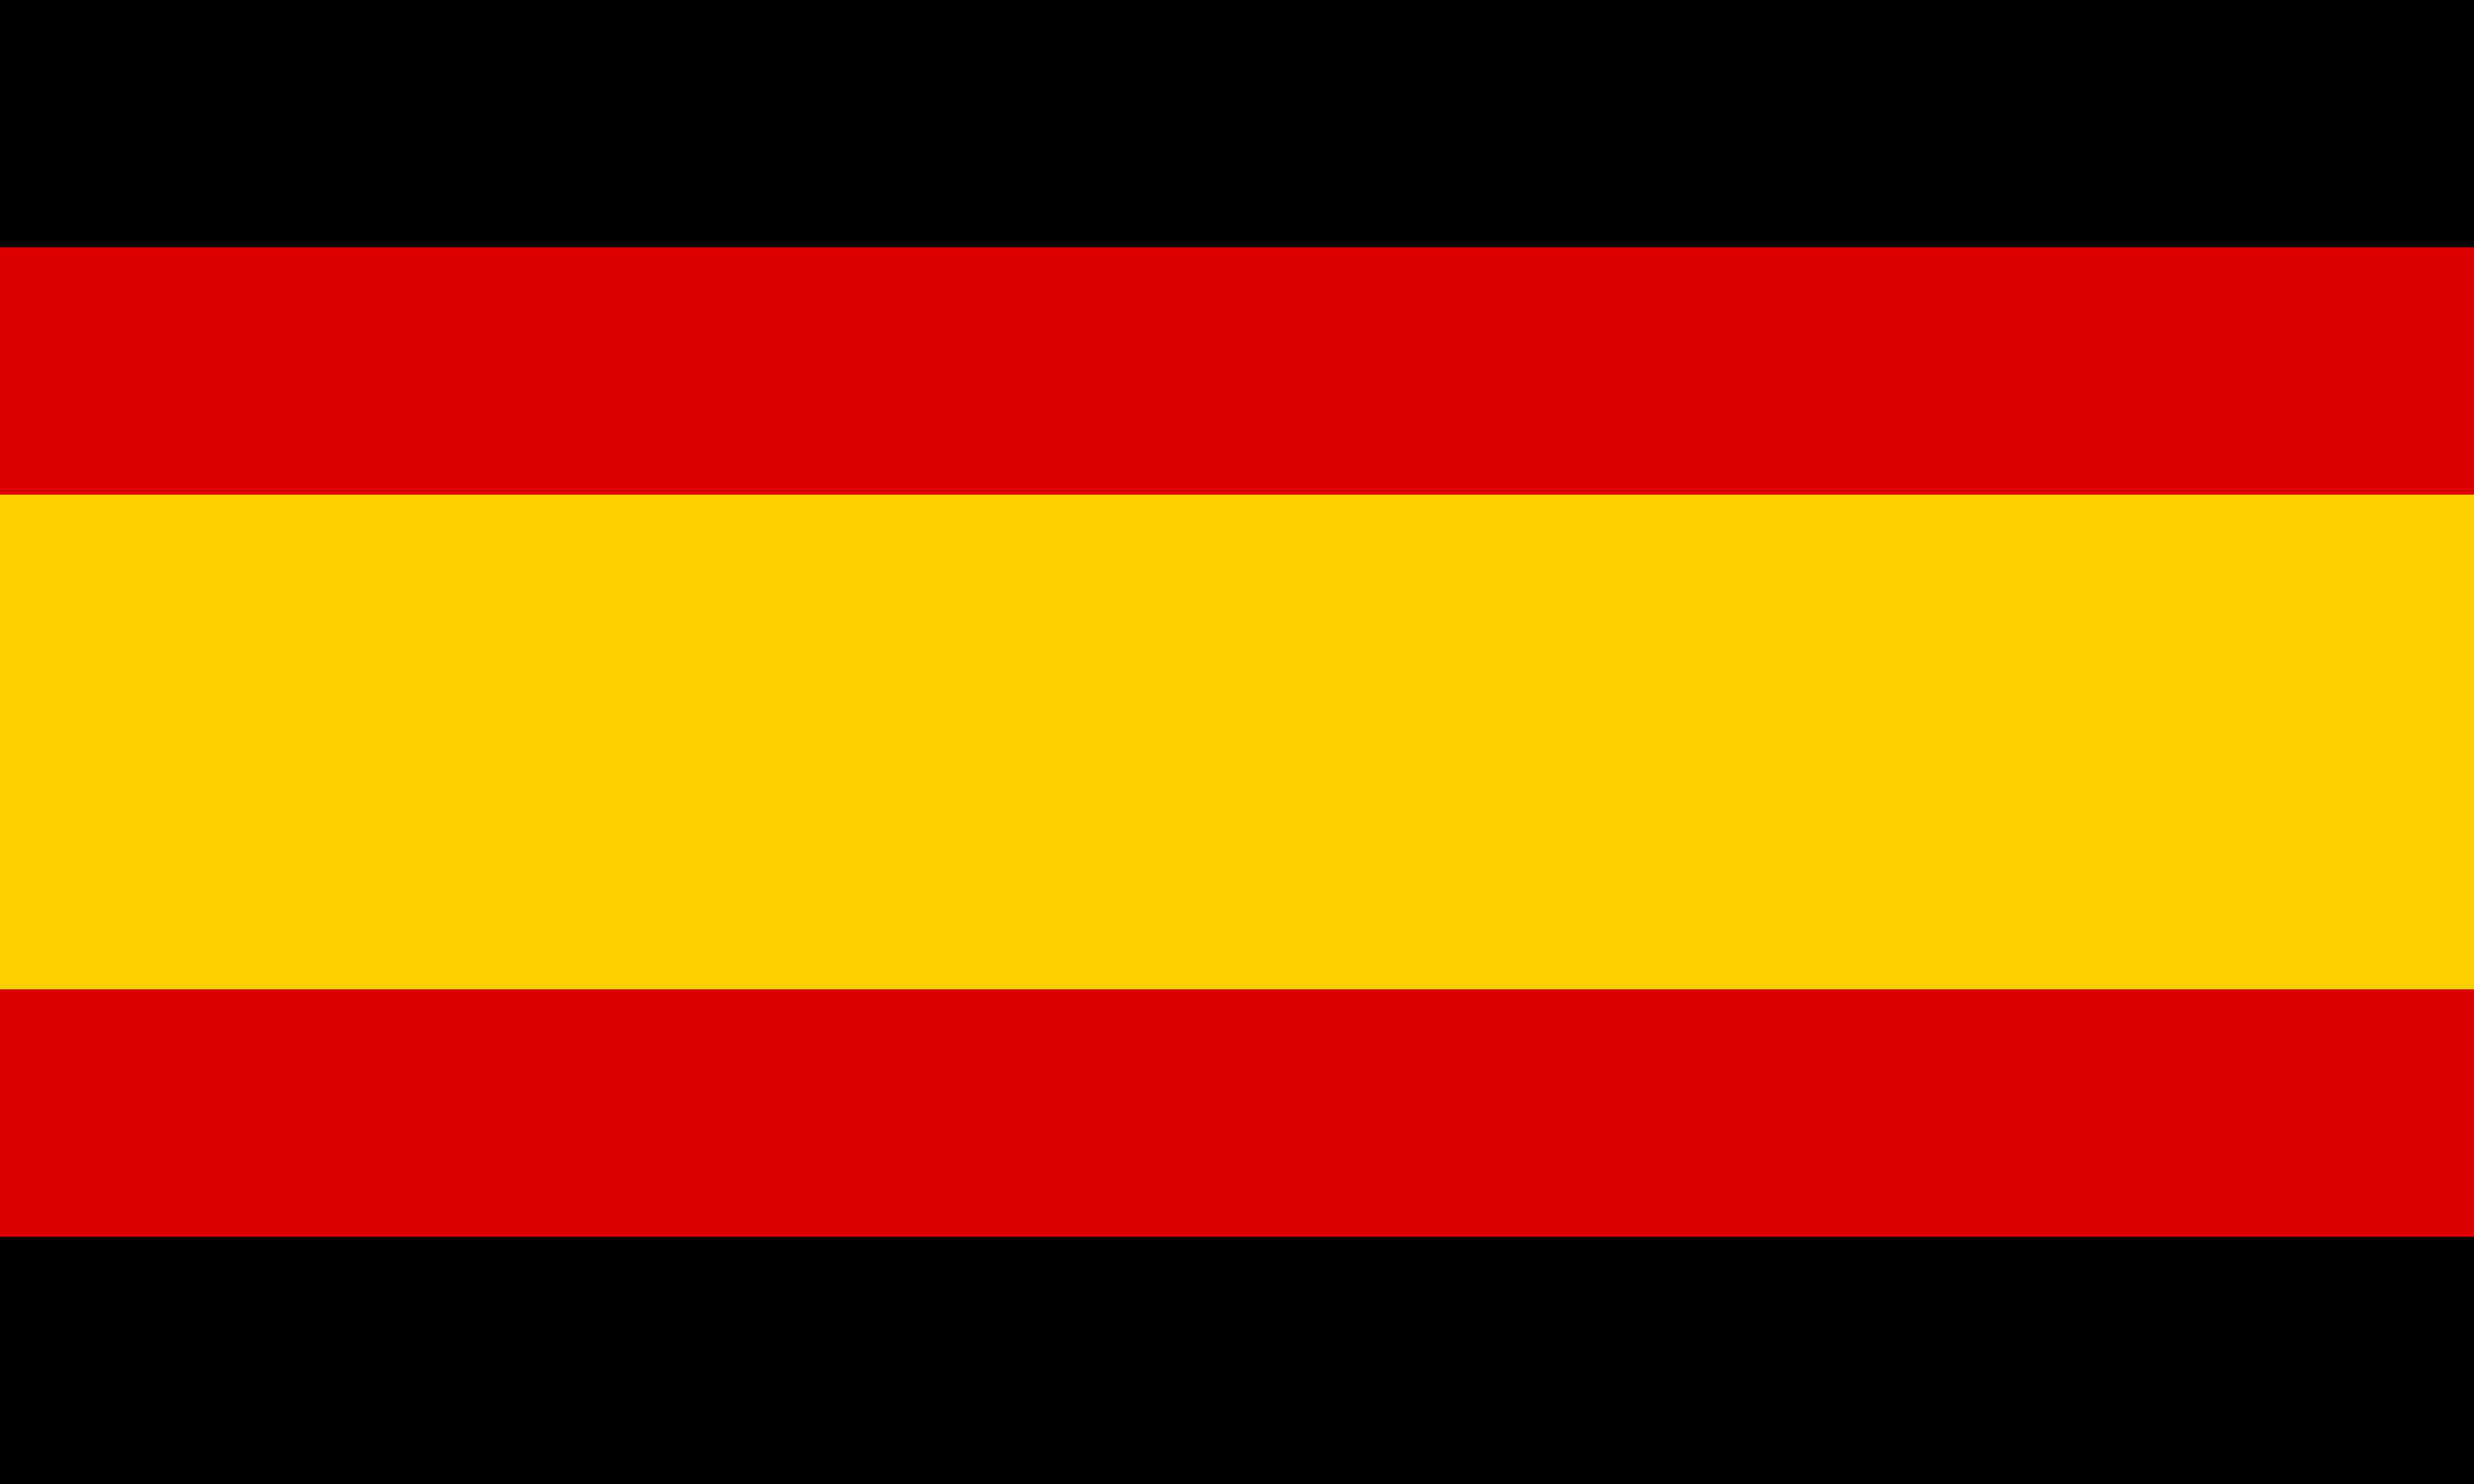 <svg xmlns="http://www.w3.org/2000/svg" viewBox="0 0 60 36">
  <rect width="60" height="36" fill="#000"/>
  <rect width="60" height="24" y="6" fill="#dd0000"/>
  <rect width="60" height="12" y="12" fill="#ffce00"/>
</svg>